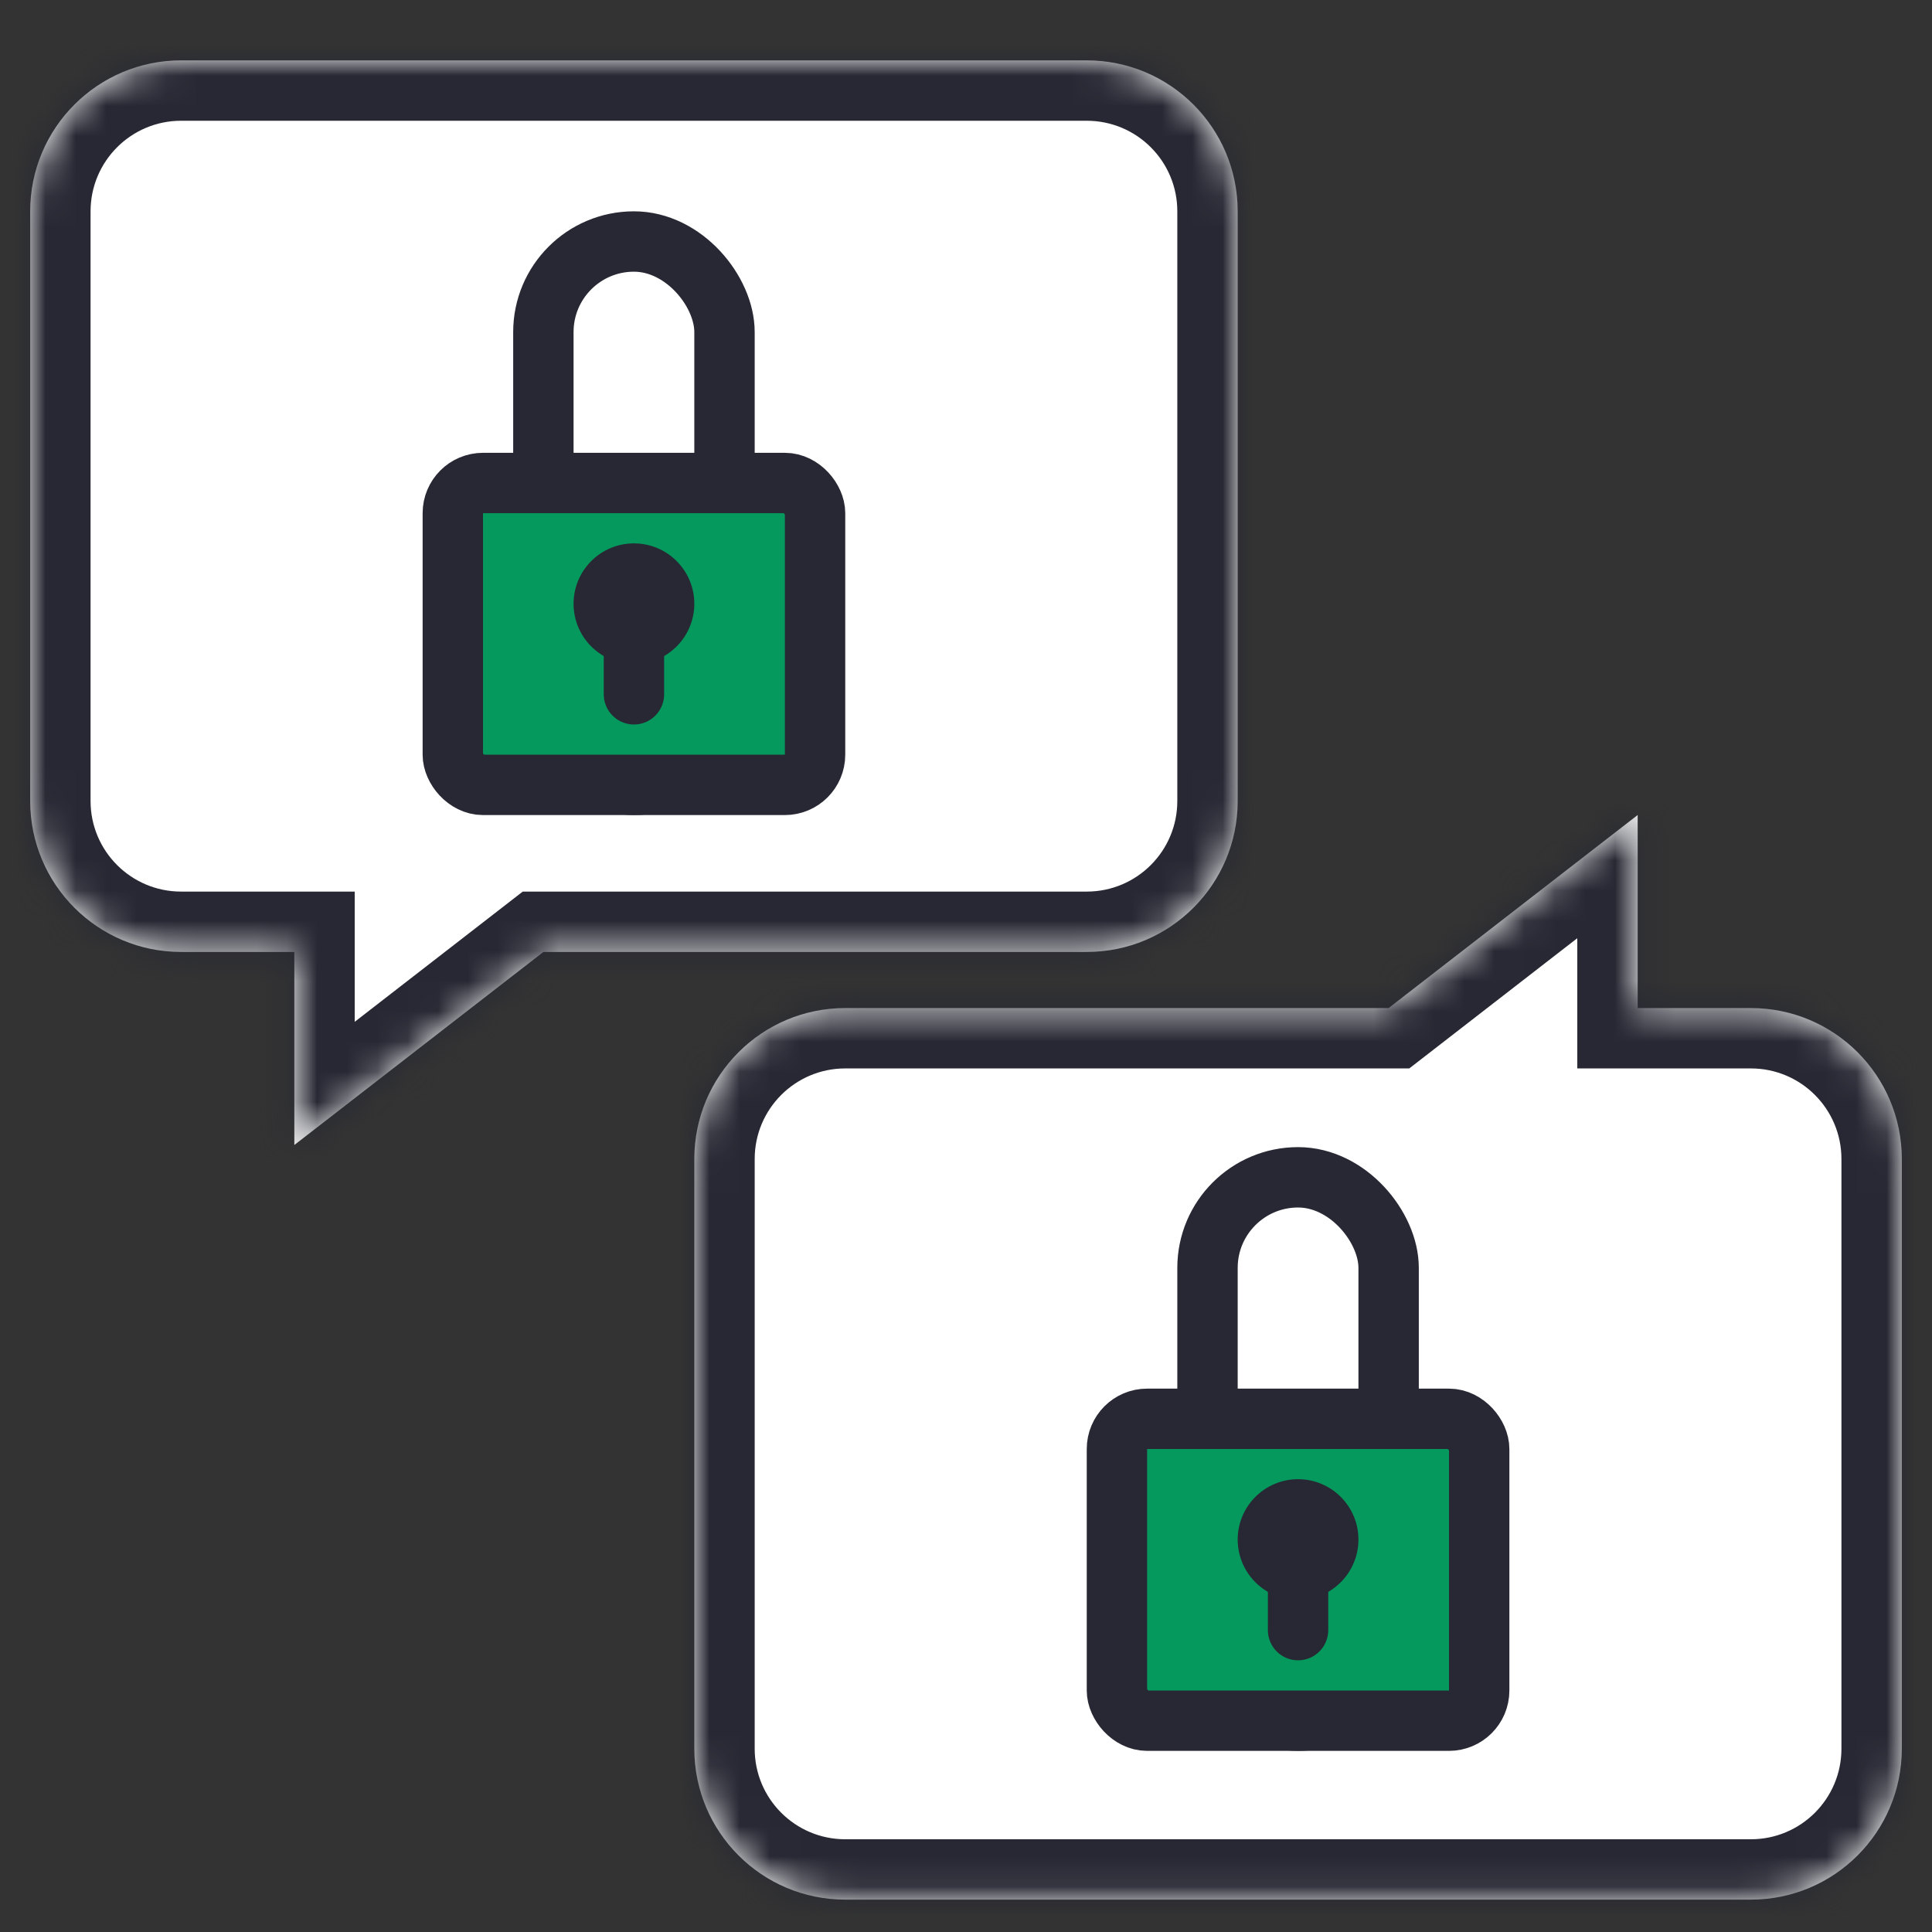 <svg width="64" height="64" viewBox="0 0 64 64" fill="none" xmlns="http://www.w3.org/2000/svg">
<rect x="0" y="0" width="64" height="64" fill="#333333" stroke="none"/>
<mask id="path-1-inside-1" fill="white">
<path fill-rule="evenodd" clip-rule="evenodd" d="M6 2C3.239 2 1 4.239 1 7V26.535C1 29.297 3.239 31.535 6 31.535H9.75V37.93L18 31.535H36C38.761 31.535 41 29.297 41 26.535V7C41 4.239 38.761 2 36 2H6Z"/>
</mask>
<path fill-rule="evenodd" clip-rule="evenodd" d="M6 2C3.239 2 1 4.239 1 7V26.535C1 29.297 3.239 31.535 6 31.535H9.75V37.93L18 31.535H36C38.761 31.535 41 29.297 41 26.535V7C41 4.239 38.761 2 36 2H6Z" fill="white"/>
<path d="M9.75 31.535H11.75V29.535H9.75V31.535ZM9.75 37.93H7.75V42.011L10.975 39.511L9.75 37.93ZM18 31.535V29.535H17.316L16.775 29.955L18 31.535ZM3 7C3 5.343 4.343 4 6 4V0C2.134 0 -1 3.134 -1 7H3ZM3 26.535V7H-1V26.535H3ZM6 29.535C4.343 29.535 3 28.192 3 26.535H-1C-1 30.401 2.134 33.535 6 33.535V29.535ZM9.75 29.535H6V33.535H9.75V29.535ZM11.75 37.93V31.535H7.75V37.93H11.75ZM16.775 29.955L8.525 36.349L10.975 39.511L19.225 33.116L16.775 29.955ZM36 29.535H18V33.535H36V29.535ZM39 26.535C39 28.192 37.657 29.535 36 29.535V33.535C39.866 33.535 43 30.401 43 26.535H39ZM39 7V26.535H43V7H39ZM36 4C37.657 4 39 5.343 39 7H43C43 3.134 39.866 0 36 0V4ZM6 4H36V0H6V4Z" fill="#272833" mask="url(#path-1-inside-1)"/>
<mask id="path-3-inside-2" fill="white">
<path fill-rule="evenodd" clip-rule="evenodd" d="M58 62.928C60.761 62.928 63 60.69 63 57.928L63 38.393C63 35.631 60.761 33.393 58 33.393H54.25V26.998L46 33.393L28 33.393C25.239 33.393 23 35.631 23 38.393L23 57.928C23 60.69 25.239 62.928 28 62.928L58 62.928Z"/>
</mask>
<path fill-rule="evenodd" clip-rule="evenodd" d="M58 62.928C60.761 62.928 63 60.69 63 57.928L63 38.393C63 35.631 60.761 33.393 58 33.393H54.25V26.998L46 33.393L28 33.393C25.239 33.393 23 35.631 23 38.393L23 57.928C23 60.69 25.239 62.928 28 62.928L58 62.928Z" fill="white"/>
<path d="M54.25 33.393H52.25V35.393H54.25V33.393ZM54.25 26.998H56.25V22.918L53.025 25.418L54.25 26.998ZM46 33.393V35.393H46.684L47.225 34.974L46 33.393ZM61 57.928C61 59.585 59.657 60.928 58 60.928V64.928C61.866 64.928 65 61.794 65 57.928H61ZM61 38.393L61 57.928H65V38.393H61ZM58 35.393C59.657 35.393 61 36.736 61 38.393H65C65 34.527 61.866 31.393 58 31.393V35.393ZM54.25 35.393H58V31.393H54.25V35.393ZM52.25 26.998V33.393H56.25V26.998H52.25ZM47.225 34.974L55.475 28.579L53.025 25.418L44.775 31.812L47.225 34.974ZM28 35.393L46 35.393L46 31.393L28 31.393V35.393ZM25 38.393C25 36.736 26.343 35.393 28 35.393V31.393C24.134 31.393 21 34.527 21 38.393H25ZM25 57.928L25 38.393H21L21 57.928H25ZM28 60.928C26.343 60.928 25 59.585 25 57.928H21C21 61.794 24.134 64.928 28 64.928V60.928ZM58 60.928L28 60.928V64.928H58V60.928Z" fill="#272833" mask="url(#path-3-inside-2)"/>
<rect x="40" y="39" width="6" height="18" rx="3" stroke="#272833" stroke-width="2"/>
<rect x="37" y="47" width="12" height="10" rx="1" fill="#05995E" stroke="#272833" stroke-width="2"/>
<circle cx="43" cy="51" r="2" fill="#272833"/>
<line x1="43" y1="52" x2="43" y2="54" stroke="#272833" stroke-width="2" stroke-linecap="round"/>
<rect x="18" y="8" width="6" height="18" rx="3" stroke="#272833" stroke-width="2"/>
<rect x="15" y="16" width="12" height="10" rx="1" fill="#05995E" stroke="#272833" stroke-width="2"/>
<circle cx="21" cy="20" r="2" fill="#272833"/>
<line x1="21" y1="21" x2="21" y2="23" stroke="#272833" stroke-width="2" stroke-linecap="round"/>
</svg>
